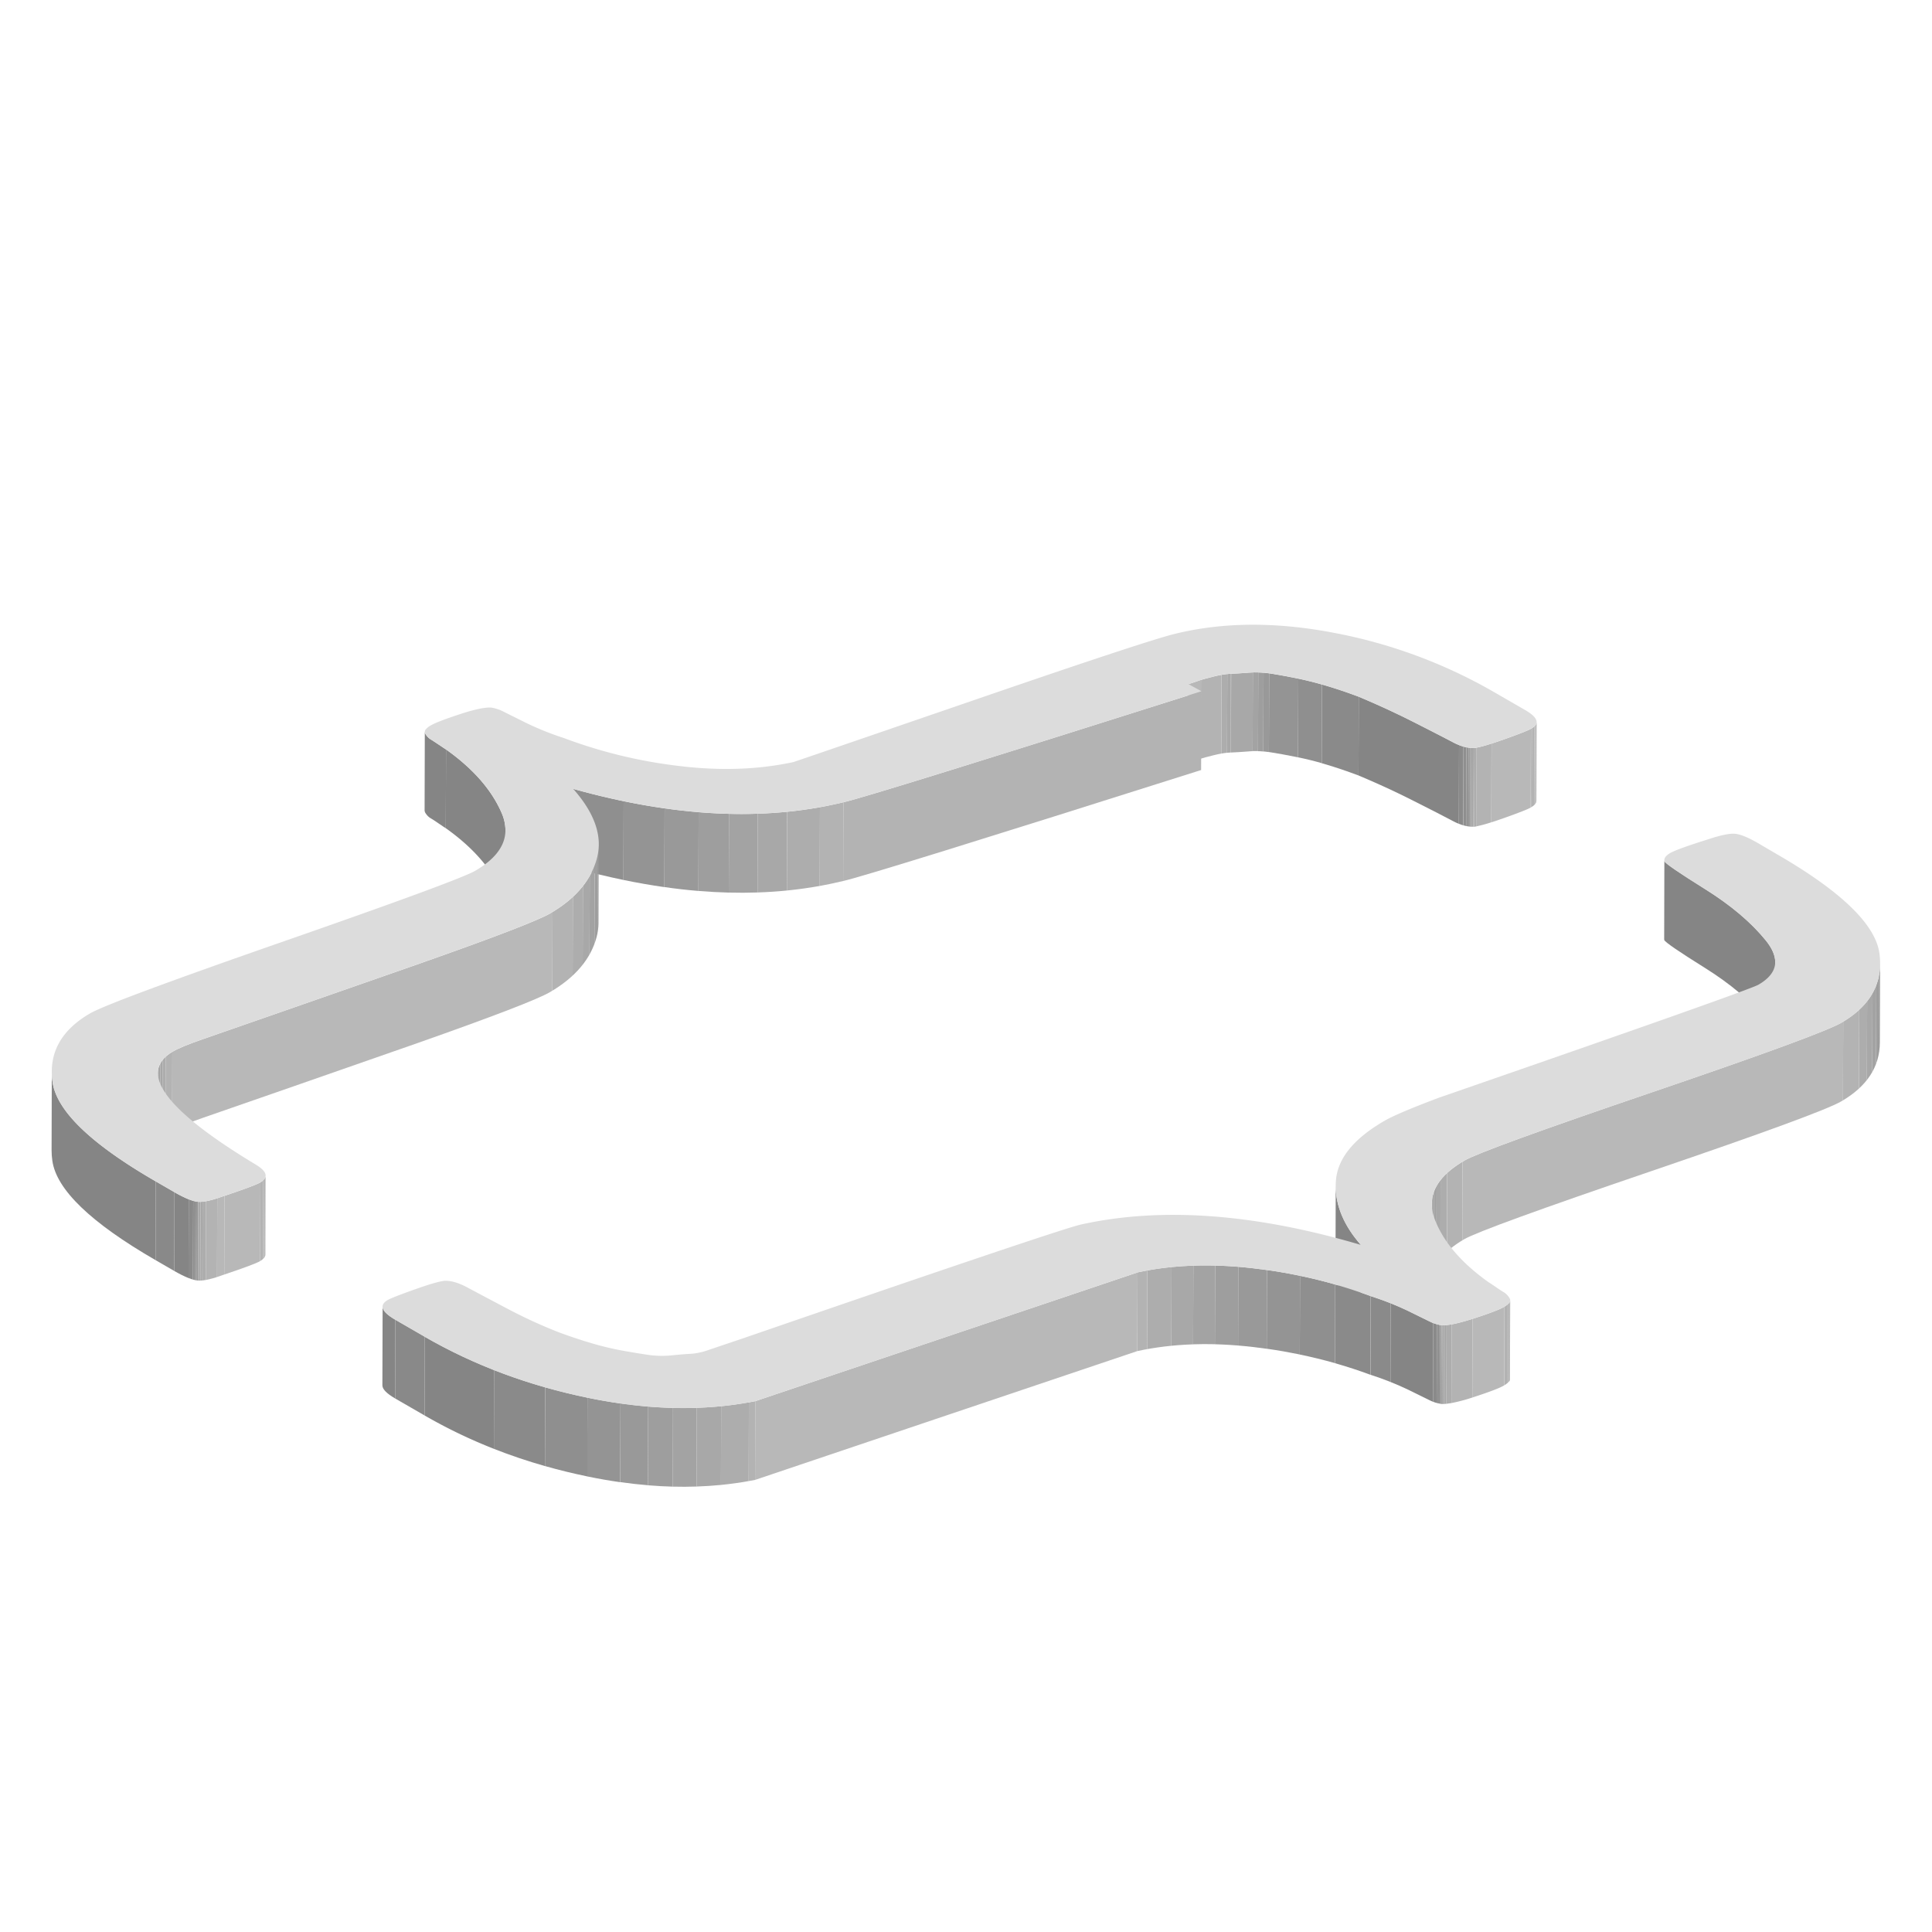 <svg xmlns="http://www.w3.org/2000/svg" xmlns:xlink="http://www.w3.org/1999/xlink" viewBox="0 0 1000 1000">
  <defs>
    <style>
      .cls-1 {
        fill: none;
      }

      .cls-2 {
        isolation: isolate;
      }

      .cls-3 {
        clip-path: url(#clip-path);
      }

      .cls-4 {
        fill: #8a8a8a;
      }

      .cls-5 {
        fill: #8f8f8f;
      }

      .cls-6 {
        fill: #949494;
      }

      .cls-7 {
        fill: #999;
      }

      .cls-8 {
        fill: #9e9e9e;
      }

      .cls-9 {
        fill: #a3a3a3;
      }

      .cls-10 {
        fill: #a8a8a8;
      }

      .cls-11 {
        fill: #adadad;
      }

      .cls-12 {
        fill: #b3b3b3;
      }

      .cls-13 {
        fill: #b8b8b8;
      }

      .cls-14 {
        clip-path: url(#clip-path-2);
      }

      .cls-15 {
        clip-path: url(#clip-path-3);
      }

      .cls-16 {
        clip-path: url(#clip-path-4);
      }

      .cls-17 {
        fill: #858585;
      }

      .cls-18 {
        clip-path: url(#clip-path-5);
      }

      .cls-19 {
        clip-path: url(#clip-path-6);
      }

      .cls-20 {
        clip-path: url(#clip-path-7);
      }

      .cls-21 {
        clip-path: url(#clip-path-8);
      }

      .cls-22 {
        clip-path: url(#clip-path-9);
      }

      .cls-23 {
        clip-path: url(#clip-path-10);
      }

      .cls-24 {
        clip-path: url(#clip-path-11);
      }

      .cls-25 {
        clip-path: url(#clip-path-12);
      }

      .cls-26 {
        fill: #898989;
      }

      .cls-27 {
        clip-path: url(#clip-path-13);
      }

      .cls-28 {
        clip-path: url(#clip-path-14);
      }

      .cls-29 {
        clip-path: url(#clip-path-15);
      }

      .cls-30 {
        fill: #dcdcdc;
      }

      .cls-31 {
        clip-path: url(#clip-path-16);
      }

      .cls-32 {
        clip-path: url(#clip-path-17);
      }

      .cls-33 {
        clip-path: url(#clip-path-18);
      }

      .cls-34 {
        clip-path: url(#clip-path-19);
      }

      .cls-35 {
        clip-path: url(#clip-path-20);
      }

      .cls-36 {
        clip-path: url(#clip-path-21);
      }

      .cls-37 {
        clip-path: url(#clip-path-22);
      }
    </style>
    <clipPath id="clip-path">
      <path class="cls-1" d="M703.29,360.62l-.12,40.76q-9.06-3.4-17.12-5.78t-15.26-3.81c-4.81-1-9.16-1.74-13-2.37a48.08,48.08,0,0,0-11.6-.48c-3.86.31-6.94.49-9.27.57a42.9,42.9,0,0,0-8.82,1.43q-5.32,1.32-6.83,1.85L615,394.9l.11-40.76,6.21-2.11q1.51-.52,6.84-1.85a43.5,43.5,0,0,1,8.82-1.43c2.33-.07,5.41-.26,9.26-.57a48.18,48.18,0,0,1,11.61.48q5.83.94,13,2.37t15.27,3.81C691.53,356.42,697.25,358.36,703.29,360.62Z"/>
    </clipPath>
    <clipPath id="clip-path-2">
      <path class="cls-1" d="M795.34,373.71l-.11,40.76q0,1.92-2.94,3.5l.11-40.76C794.36,376.16,795.34,375,795.34,373.71Z"/>
    </clipPath>
    <clipPath id="clip-path-3">
      <path class="cls-1" d="M792.4,377.21,792.29,418q-2.2,1.29-13.65,5.36t-15.57,4.56l.12-40.76q4.13-.48,15.57-4.56T792.4,377.21Z"/>
    </clipPath>
    <clipPath id="clip-path-4">
      <path class="cls-1" d="M763.19,387.13l-.12,40.76q-5,.32-11.21-3T732.1,414.75q-13.54-6.92-28.93-13.37l.12-40.76q15.39,6.47,28.93,13.37T752,384.17Q758.21,387.46,763.19,387.13Z"/>
    </clipPath>
    <clipPath id="clip-path-5">
      <path class="cls-1" d="M219.77,419.46l.11-40.76a3.08,3.08,0,0,0,.68,1.72,7.79,7.79,0,0,0,2.25,2.22c.73.42,2.16,1.36,4.3,2.79s3.38,2.27,3.75,2.48l-.12,40.76c-.37-.22-1.62-1-3.74-2.48s-3.57-2.37-4.31-2.79a7.58,7.58,0,0,1-2.24-2.23A2.91,2.91,0,0,1,219.77,419.46Z"/>
    </clipPath>
    <clipPath id="clip-path-6">
      <path class="cls-1" d="M621.81,357.81l-.11,40.76Q449.25,453.22,436.42,456l.12-40.75Q449.36,412.46,621.81,357.81Z"/>
    </clipPath>
    <clipPath id="clip-path-7">
      <path class="cls-1" d="M436.54,415.25,436.42,456q-61.56,15-139.91-6.92l.11-40.76Q375,430.22,436.54,415.25Z"/>
    </clipPath>
    <clipPath id="clip-path-8">
      <path class="cls-1" d="M261.62,429.71l-.11,40.75a22.8,22.8,0,0,0-2.09-9.18q-7.81-17.77-28.68-32.61l.12-40.76q20.88,14.83,28.68,32.62A22.62,22.62,0,0,1,261.62,429.71Z"/>
    </clipPath>
    <clipPath id="clip-path-9">
      <path class="cls-1" d="M861.34,486l.12-40.76a2.6,2.6,0,0,0,.07.61l-.11,40.75A2.47,2.47,0,0,1,861.34,486Z"/>
    </clipPath>
    <clipPath id="clip-path-10">
      <path class="cls-1" d="M918.85,497.93l-.12,40.76q0-5.09-4.9-11.16-11.4-14.07-31.5-26.63t-20.91-14.34l.11-40.75q.81,1.77,20.92,14.33T914,486.78Q918.86,492.84,918.85,497.93Z"/>
    </clipPath>
    <clipPath id="clip-path-11">
      <path class="cls-1" d="M309.9,437.12l-.12,40.76a28.74,28.74,0,0,1-1,7.24q-4.56,17-24.14,28.42Q275,519.15,215.81,540q-71,24.81-110.63,38.53-11.4,3.93-15.81,6.5-7.75,4.5-7.77,11.1l.12-40.76q0-6.6,7.77-11.1,4.41-2.57,15.81-6.5Q145,524,215.93,499.2q59.2-20.81,68.86-26.42,19.59-11.38,24.14-28.42A28.3,28.3,0,0,0,309.9,437.12Z"/>
    </clipPath>
    <clipPath id="clip-path-12">
      <path class="cls-1" d="M26.7,595.3l.11-40.76a39.38,39.38,0,0,0,.4,5.54q3.21,22.42,53.41,51.4l-.11,40.76q-50.21-29-53.41-51.4A36.6,36.6,0,0,1,26.7,595.3Z"/>
    </clipPath>
    <clipPath id="clip-path-13">
      <path class="cls-1" d="M137.49,608.47l-.11,40.75q0,1.93-2.86,3.59t-18.46,6.89l.12-40.76q15.7-5.28,18.46-6.89C136.54,611,137.49,609.75,137.49,608.47Z"/>
    </clipPath>
    <clipPath id="clip-path-14">
      <path class="cls-1" d="M973.15,498.75,973,539.51q0,19-20,30.58-10.74,6.24-98.25,36.07t-96.87,35.26Q741,651.25,741,663.86l.11-40.76q0-12.61,16.95-22.43,9.36-5.45,96.87-35.27t98.25-36.07Q973.09,517.74,973.15,498.75Z"/>
    </clipPath>
    <clipPath id="clip-path-15">
      <path class="cls-1" d="M116.18,618.94l-.12,40.76q-9.07,3.36-13.36,3.13c-2.85-.16-7-1.83-12.54-5l.11-40.76q8.28,4.77,12.54,5T116.18,618.94Z"/>
    </clipPath>
    <clipPath id="clip-path-16">
      <path class="cls-1" d="M691.25,654.57l.12-40.76q0,15.68,13,30.55l-.12,40.76Q691.2,670.26,691.25,654.57Z"/>
    </clipPath>
    <clipPath id="clip-path-17">
      <path class="cls-1" d="M709.46,670.84l-.12,40.75a258.32,258.32,0,0,0-60.81-14.38q-32.53-3.8-59.85,2.11l.12-40.75q27.32-5.9,59.85-2.12A258,258,0,0,1,709.46,670.84Z"/>
    </clipPath>
    <clipPath id="clip-path-18">
      <path class="cls-1" d="M197.92,717.05l.12-40.76q0,3,6.6,6.8l-.11,40.76Q197.92,720,197.92,717.05Z"/>
    </clipPath>
    <clipPath id="clip-path-19">
      <path class="cls-1" d="M746.08,685.92,746,726.67a19.72,19.72,0,0,1-6.24-2c-2.31-1.13-6-2.94-11.1-5.46a153.68,153.68,0,0,0-19.28-7.62l.12-40.75a152.77,152.77,0,0,1,19.28,7.62q7.62,3.76,11.1,5.45A19.68,19.68,0,0,0,746.08,685.92Z"/>
    </clipPath>
    <clipPath id="clip-path-20">
      <path class="cls-1" d="M781.7,673.12l-.11,40.76a1.72,1.72,0,0,1-.33,1,10,10,0,0,1-3,2.4q-3.32,1.92-15.31,5.83t-17,3.59l.12-40.75c3.31.21,9-1,17-3.59s13.1-4.56,15.3-5.84a9.9,9.9,0,0,0,3-2.4A1.58,1.58,0,0,0,781.7,673.12Z"/>
    </clipPath>
    <clipPath id="clip-path-21">
      <path class="cls-1" d="M588.8,658.57l-.12,40.75-98.94,33.33L390.82,766l.12-40.76,98.92-33.32Z"/>
    </clipPath>
    <clipPath id="clip-path-22">
      <path class="cls-1" d="M390.94,725.21,390.82,766q-39.42,7.89-86-1.6t-85.06-31.73l.11-40.75Q258.4,714.12,305,723.61T390.94,725.21Z"/>
    </clipPath>
  </defs>
  <title>object literal</title>
  <g id="object_literal" data-name="object literal">
    <g class="cls-2">
      <g class="cls-2">
        <g class="cls-3">
          <g class="cls-2">
            <path class="cls-4" d="M703.29,360.62l-.12,40.76q-9.06-3.4-17.12-5.78l-1.93-.56.12-40.76,1.93.56c5.36,1.58,11.08,3.52,17.12,5.78"/>
            <path class="cls-5" d="M684.24,354.28,684.12,395c-4.27-1.22-8.35-2.22-12.25-3l.12-40.76c3.89.81,8,1.81,12.25,3"/>
            <path class="cls-6" d="M672,351.25,671.87,392l-1.08-.22c-4.81-1-9.16-1.74-13-2.37l-1-.15.12-40.76,1,.15q5.83.94,13,2.37l1.09.22"/>
            <path class="cls-7" d="M656.9,348.51l-.12,40.76c-1-.14-1.92-.24-2.87-.32l.11-40.76c1,.08,1.92.19,2.88.32"/>
            <path class="cls-8" d="M654,348.19,653.91,389q-1.38-.12-2.76-.15l.12-40.76c.91,0,1.83.07,2.75.15"/>
            <path class="cls-9" d="M651.27,348l-.12,40.76c-.93,0-1.86,0-2.79,0l.11-40.76c.93,0,1.87,0,2.8,0"/>
            <path class="cls-10" d="M648.47,348.05l-.11,40.76c-.74,0-1.48.07-2.22.13-3.74.3-6.75.48-9,.56l.11-40.76c2.31-.08,5.31-.26,9-.56.74-.06,1.48-.1,2.22-.13"/>
            <path class="cls-9" d="M637.2,348.74l-.11,40.76h-.27l.12-40.76h.26"/>
            <path class="cls-10" d="M636.94,348.75l-.12,40.76c-.53,0-1.09.06-1.69.11l.12-40.75c.59-.06,1.16-.1,1.69-.12"/>
            <path class="cls-11" d="M635.25,348.87l-.12,40.75c-.93.1-1.94.24-3,.44l.12-40.76c1.08-.2,2.09-.34,3-.43"/>
            <path class="cls-12" d="M632.23,349.3l-.12,40.76c-1.25.22-2.61.52-4.06.88-3.23.8-5.41,1.39-6.53,1.75l.11-40.76q1.7-.54,6.54-1.75c1.45-.36,2.8-.66,4.06-.88"/>
            <path class="cls-13" d="M621.63,351.93l-.11,40.76a2.11,2.11,0,0,0-.3.1L615,394.9l.11-40.76,6.21-2.11.3-.1"/>
          </g>
        </g>
      </g>
      <g class="cls-2">
        <g class="cls-14">
          <g class="cls-2">
            <path class="cls-6" d="M795.34,373.71l-.11,40.76v.06l.11-40.75v-.07"/>
            <path class="cls-7" d="M795.34,373.78l-.11,40.75a3,3,0,0,1-.05.42l.11-40.76a1.84,1.84,0,0,0,.05-.41"/>
            <path class="cls-8" d="M795.29,374.19,795.18,415a2.64,2.64,0,0,1-.12.4l.12-40.75a2.08,2.08,0,0,0,.11-.41"/>
            <path class="cls-9" d="M795.18,374.6l-.12,40.75a2.6,2.6,0,0,1-.19.42L795,375a2.58,2.58,0,0,0,.2-.41"/>
            <path class="cls-10" d="M795,375l-.11,40.76a4.27,4.27,0,0,1-.3.44l.11-40.75a2.93,2.93,0,0,0,.3-.45"/>
            <path class="cls-11" d="M794.68,375.46l-.11,40.75a4.3,4.3,0,0,1-.51.54l.12-40.76a4.1,4.1,0,0,0,.5-.53"/>
            <path class="cls-12" d="M794.18,376l-.12,40.76a7.71,7.71,0,0,1-1.29.95l.12-40.76a7.71,7.71,0,0,0,1.29-.95"/>
            <path class="cls-13" d="M792.89,376.94l-.12,40.76-.48.27.11-40.76.49-.27"/>
          </g>
        </g>
      </g>
      <g class="cls-2">
        <g class="cls-15">
          <g class="cls-2">
            <path class="cls-13" d="M792.4,377.21,792.29,418q-2.2,1.29-13.65,5.36-3.75,1.34-6.71,2.29l.11-40.76q3-1,6.72-2.29,11.44-4.08,13.64-5.36"/>
            <path class="cls-12" d="M772,384.86l-.11,40.76a68.54,68.54,0,0,1-7.8,2.11l.12-40.76a66.42,66.42,0,0,0,7.79-2.11"/>
            <path class="cls-11" d="M764.25,387l-.12,40.76c-.39.07-.74.12-1.06.16l.12-40.76c.32,0,.67-.09,1.06-.16"/>
          </g>
        </g>
      </g>
      <g class="cls-2">
        <g class="cls-16">
          <g class="cls-2">
            <path class="cls-10" d="M763.19,387.13l-.12,40.76-.41,0,.11-40.76.42,0"/>
            <path class="cls-9" d="M762.77,387.15l-.11,40.76h-.85l.12-40.76q.42,0,.84,0"/>
            <path class="cls-8" d="M761.93,387.15l-.12,40.76c-.29,0-.58,0-.88-.05l.12-40.75c.29,0,.59,0,.88,0"/>
            <path class="cls-7" d="M761.05,387.11l-.12,40.75c-.31,0-.63-.06-.95-.1l.11-40.76,1,.11"/>
            <path class="cls-6" d="M760.09,387,760,427.76c-.38-.06-.75-.12-1.14-.2L759,386.8c.38.08.76.15,1.13.2"/>
            <path class="cls-5" d="M759,386.8l-.12,40.76q-.72-.15-1.47-.36l.12-40.76c.49.14,1,.26,1.47.36"/>
            <path class="cls-4" d="M757.49,386.44l-.12,40.76c-.74-.22-1.51-.48-2.28-.78l.11-40.76a23,23,0,0,0,2.29.78"/>
            <path class="cls-17" d="M755.2,385.66l-.11,40.76a32.64,32.64,0,0,1-3.23-1.49q-6.24-3.29-19.76-10.18t-28.93-13.37l.12-40.76q15.39,6.47,28.93,13.37T752,384.17a32.51,32.51,0,0,0,3.22,1.49"/>
          </g>
        </g>
      </g>
      <g class="cls-2">
        <g class="cls-18">
          <g class="cls-2">
            <path class="cls-17" d="M230.86,387.91l-.12,40.76c-.37-.22-1.62-1-3.74-2.48s-3.57-2.37-4.31-2.79a7.58,7.58,0,0,1-2.24-2.23,2.91,2.91,0,0,1-.68-1.71l.11-40.76a3.08,3.08,0,0,0,.68,1.72,7.79,7.79,0,0,0,2.25,2.22c.73.42,2.16,1.36,4.3,2.79s3.38,2.27,3.75,2.48"/>
          </g>
        </g>
      </g>
      <g class="cls-2">
        <g class="cls-19">
          <g class="cls-2">
            <path class="cls-12" d="M621.81,357.81l-.11,40.76Q449.25,453.22,436.42,456l.12-40.75q12.82-2.79,185.27-57.44"/>
          </g>
        </g>
      </g>
      <g class="cls-2">
        <g class="cls-20">
          <g class="cls-2">
            <path class="cls-12" d="M436.54,415.25,436.42,456q-6,1.47-12.14,2.57l.12-40.76q6.15-1.11,12.14-2.56"/>
            <path class="cls-11" d="M424.4,417.81l-.12,40.76q-8.37,1.5-17,2.37l.12-40.76q8.65-.85,17-2.37"/>
            <path class="cls-10" d="M407.37,420.18l-.12,40.76q-7.47.74-15.16,1l.11-40.76q7.69-.26,15.17-1"/>
            <path class="cls-9" d="M392.2,421.18l-.11,40.76q-7.35.26-14.89.06l.12-40.76q7.55.19,14.88-.06"/>
            <path class="cls-8" d="M377.32,421.24,377.2,462q-7.74-.19-15.7-.85l.12-40.76q8,.66,15.7.85"/>
            <path class="cls-7" d="M361.62,420.39l-.12,40.76q-8.67-.7-17.6-2l.12-40.76q8.93,1.27,17.6,2"/>
            <path class="cls-6" d="M344,418.41l-.12,40.76q-10.44-1.49-21.22-3.71l.12-40.76q10.79,2.24,21.22,3.71"/>
            <path class="cls-5" d="M322.8,414.7l-.12,40.76q-12.84-2.65-26.17-6.38l.11-40.76Q310,412,322.8,414.7"/>
          </g>
        </g>
      </g>
      <g class="cls-2">
        <g class="cls-21">
          <g class="cls-2">
            <path class="cls-17" d="M261.62,429.71l-.11,40.75a22.8,22.8,0,0,0-2.09-9.18q-7.81-17.77-28.68-32.61l.12-40.76q20.88,14.83,28.68,32.62a22.62,22.62,0,0,1,2.08,9.18"/>
          </g>
        </g>
      </g>
      <g class="cls-2">
        <g class="cls-22">
          <g class="cls-2">
            <path class="cls-17" d="M861.53,445.81l-.11,40.75a2.47,2.47,0,0,1-.08-.6l.12-40.76a2.6,2.6,0,0,0,.07.61"/>
          </g>
        </g>
      </g>
      <g class="cls-2">
        <g class="cls-23">
          <g class="cls-2">
            <path class="cls-17" d="M918.85,497.93l-.12,40.76q0-5.09-4.9-11.16-11.4-14.07-31.5-26.63t-20.91-14.34l.11-40.75q.81,1.77,20.92,14.33T914,486.78q4.9,6.06,4.9,11.15"/>
          </g>
        </g>
      </g>
      <g class="cls-2">
        <g class="cls-24">
          <g class="cls-2">
            <path class="cls-6" d="M309.9,437.12l-.12,40.76c0,.25,0,.49,0,.74l.11-40.76c0-.24,0-.49,0-.74"/>
            <path class="cls-7" d="M309.88,437.86l-.11,40.76a29.16,29.16,0,0,1-.54,4.74l.11-40.76a27,27,0,0,0,.54-4.74"/>
            <path class="cls-8" d="M309.34,442.6l-.11,40.76c-.12.59-.26,1.17-.41,1.76-.33,1.21-.71,2.4-1.15,3.58l.12-40.76a37.23,37.23,0,0,0,1.14-3.58c.16-.59.3-1.17.41-1.76"/>
            <path class="cls-9" d="M307.79,447.94l-.12,40.76a38.9,38.9,0,0,1-2.54,5.44l.12-40.76a38.9,38.9,0,0,0,2.54-5.44"/>
            <path class="cls-10" d="M305.25,453.38l-.12,40.76a41.31,41.31,0,0,1-3.53,5.26l.11-40.75a42.21,42.21,0,0,0,3.54-5.27"/>
            <path class="cls-11" d="M301.71,458.65l-.11,40.75a48.57,48.57,0,0,1-5.2,5.62l.11-40.76a49.33,49.33,0,0,0,5.2-5.61"/>
            <path class="cls-12" d="M296.51,464.26,296.4,505a65.49,65.49,0,0,1-10.51,7.8l.11-40.76a64.46,64.46,0,0,0,10.51-7.8"/>
            <path class="cls-13" d="M286,472.06l-.11,40.76-1.21.72Q275,519.15,215.81,540q-71,24.81-110.63,38.53-11.4,3.93-15.81,6.5l-.3.17.12-40.75.3-.18q4.41-2.57,15.81-6.5Q145,524,215.93,499.2q59.2-20.81,68.86-26.42l1.21-.72"/>
            <path class="cls-12" d="M89.19,544.41l-.12,40.75a22.35,22.35,0,0,0-3.44,2.52l.11-40.75a21.21,21.21,0,0,1,3.45-2.52"/>
            <path class="cls-11" d="M85.74,546.93l-.11,40.75A15.39,15.39,0,0,0,84,589.41l.12-40.76a14.41,14.41,0,0,1,1.62-1.72"/>
            <path class="cls-10" d="M84.12,548.65,84,589.41A11.66,11.66,0,0,0,83,591l.11-40.76a12.44,12.44,0,0,1,1.05-1.55"/>
            <path class="cls-9" d="M83.07,550.2,83,591a10.23,10.23,0,0,0-.71,1.5l.12-40.76a11.3,11.3,0,0,1,.7-1.5"/>
            <path class="cls-8" d="M82.37,551.7l-.12,40.76a11.06,11.06,0,0,0-.45,1.59l.12-40.76a9,9,0,0,1,.45-1.59"/>
            <path class="cls-7" d="M81.92,553.29l-.12,40.76a10.55,10.55,0,0,0-.2,1.79l.12-40.76a9.62,9.62,0,0,1,.2-1.79"/>
            <path class="cls-6" d="M81.72,555.08l-.12,40.76v.25l.12-40.76v-.25"/>
          </g>
        </g>
      </g>
      <g class="cls-2">
        <g class="cls-25">
          <g class="cls-2">
            <path class="cls-17" d="M80.62,611.48l-.11,40.76q-50.21-29-53.41-51.4a36.6,36.6,0,0,1-.4-5.54l.11-40.76a39.38,39.38,0,0,0,.4,5.54q3.21,22.42,53.41,51.4"/>
          </g>
        </g>
      </g>
      <polygon class="cls-26" points="90.28 617.06 90.16 657.82 80.51 652.24 80.62 611.48 90.28 617.06"/>
      <g class="cls-2">
        <g class="cls-27">
          <g class="cls-2">
            <path class="cls-6" d="M137.49,608.47l-.11,40.75v.07l.11-40.76v-.06"/>
            <path class="cls-7" d="M137.49,608.53l-.11,40.76c0,.15,0,.29,0,.44l.11-40.76a2.2,2.2,0,0,0,.05-.44"/>
            <path class="cls-8" d="M137.44,609l-.11,40.76a2.25,2.25,0,0,1-.13.42l.12-40.76a3.31,3.31,0,0,0,.12-.42"/>
            <path class="cls-9" d="M137.32,609.39l-.12,40.76a2.86,2.86,0,0,1-.2.44l.11-40.76a2.53,2.53,0,0,0,.21-.44"/>
            <path class="cls-10" d="M137.11,609.83,137,650.59a3.43,3.43,0,0,1-.33.48l.12-40.76a4.45,4.45,0,0,0,.32-.48"/>
            <path class="cls-11" d="M136.79,610.31l-.12,40.76a5.12,5.12,0,0,1-.56.6l.12-40.76a4.48,4.48,0,0,0,.56-.6"/>
            <path class="cls-12" d="M136.23,610.91l-.12,40.76a8.55,8.55,0,0,1-1.43,1.05L134.8,612a9,9,0,0,0,1.43-1.05"/>
            <path class="cls-13" d="M134.8,612l-.12,40.76-.16.09q-2.75,1.61-18.46,6.89l.12-40.76q15.7-5.28,18.46-6.89l.16-.09"/>
          </g>
        </g>
      </g>
      <g class="cls-2">
        <g class="cls-28">
          <g class="cls-2">
            <path class="cls-6" d="M973.15,498.75,973,539.51c0,.31,0,.62,0,.93l.11-40.76c0-.3,0-.61,0-.93"/>
            <path class="cls-7" d="M973.13,499.68,973,540.44a33,33,0,0,1-.62,5.5l.12-40.76a33,33,0,0,0,.61-5.5"/>
            <path class="cls-8" d="M972.52,505.18l-.12,40.76a29.82,29.82,0,0,1-1.33,4.68l.11-40.76a29.54,29.54,0,0,0,1.34-4.68"/>
            <path class="cls-9" d="M971.18,509.86l-.11,40.76a29.83,29.83,0,0,1-2,4.25l.12-40.75a30.41,30.41,0,0,0,2-4.26"/>
            <path class="cls-10" d="M969.2,514.12l-.12,40.75a32,32,0,0,1-2.77,4.13l.12-40.76a33,33,0,0,0,2.77-4.12"/>
            <path class="cls-11" d="M966.43,518.24,966.31,559a38,38,0,0,1-4.08,4.4l.11-40.76a36.48,36.48,0,0,0,4.09-4.4"/>
            <path class="cls-12" d="M962.34,522.64l-.11,40.76a50.08,50.08,0,0,1-8.3,6.15l.12-40.76a50,50,0,0,0,8.29-6.15"/>
            <path class="cls-13" d="M954.05,528.79l-.12,40.76-.9.54q-10.74,6.24-98.25,36.07t-96.87,35.26l-1,.58.11-40.75,1-.58q9.36-5.45,96.87-35.27t98.25-36.07l.91-.54"/>
            <path class="cls-12" d="M757,601.25,756.93,642a49.33,49.33,0,0,0-8,5.92l.11-40.76a49.16,49.16,0,0,1,8-5.91"/>
            <path class="cls-11" d="M749,607.16l-.11,40.76a31.27,31.27,0,0,0-3.37,3.62l.11-40.76a32.17,32.17,0,0,1,3.37-3.62"/>
            <path class="cls-10" d="M745.64,610.78l-.11,40.76a24,24,0,0,0-2.06,3.05l.12-40.76a24.66,24.66,0,0,1,2-3.05"/>
            <path class="cls-9" d="M743.59,613.83l-.12,40.76a21.12,21.12,0,0,0-1.34,2.86l.12-40.76a20,20,0,0,1,1.34-2.86"/>
            <path class="cls-8" d="M742.25,616.69l-.12,40.76a19.74,19.74,0,0,0-.82,2.86l.12-40.75a18.35,18.35,0,0,1,.82-2.87"/>
            <path class="cls-7" d="M741.43,619.56l-.12,40.75a18.37,18.37,0,0,0-.34,3.06l.11-40.76a18.26,18.26,0,0,1,.35-3.05"/>
            <path class="cls-6" d="M741.08,622.61,741,663.37c0,.16,0,.32,0,.49l.11-40.76c0-.17,0-.33,0-.49"/>
          </g>
        </g>
      </g>
      <g class="cls-2">
        <g class="cls-29">
          <g class="cls-2">
            <path class="cls-13" d="M116.18,618.94l-.12,40.76c-1.32.49-2.56.92-3.73,1.29l.12-40.75c1.17-.38,2.41-.81,3.73-1.3"/>
            <path class="cls-12" d="M112.45,620.24,112.33,661a46.55,46.55,0,0,1-5.82,1.52l.11-40.76a46.44,46.44,0,0,0,5.83-1.51"/>
            <path class="cls-11" d="M106.62,621.75l-.11,40.76c-.64.12-1.23.2-1.79.26l.12-40.76c.55-.06,1.15-.14,1.78-.26"/>
            <path class="cls-10" d="M104.84,622l-.12,40.76-1,.07.12-40.76c.32,0,.66,0,1-.07"/>
            <path class="cls-9" d="M103.82,622.08l-.12,40.76H103l.12-40.76h.7"/>
            <path class="cls-8" d="M103.12,622.08,103,662.84h-.3l-.24,0,.11-40.76.24,0h.31"/>
            <path class="cls-7" d="M102.57,622.05l-.11,40.76-.59-.06L102,622l.58.06"/>
            <path class="cls-6" d="M102,622l-.12,40.76-.79-.14.12-40.76.79.14"/>
            <path class="cls-5" d="M101.2,621.85l-.12,40.76c-.37-.08-.77-.18-1.18-.3l.12-40.75c.41.11.8.21,1.18.29"/>
            <path class="cls-4" d="M100,621.56l-.12,40.75c-.72-.2-1.49-.47-2.31-.79l.12-40.76c.82.33,1.59.59,2.31.8"/>
            <path class="cls-17" d="M97.71,620.76l-.12,40.76a57.74,57.74,0,0,1-7.43-3.7l.11-40.76a57.79,57.79,0,0,0,7.44,3.7"/>
          </g>
        </g>
      </g>
      <path class="cls-30" d="M789.31,367.45q10.25,5.93,3.09,9.76-2.21,1.29-13.64,5.36t-15.57,4.56q-5,.31-11.21-3T732.22,374q-13.56-6.92-28.93-13.37c-6-2.26-11.76-4.2-17.12-5.78S675.7,352,670.9,351s-9.15-1.74-13-2.37a48.18,48.18,0,0,0-11.61-.48c-3.85.31-6.93.5-9.26.57a43.5,43.5,0,0,0-8.82,1.43q-5.32,1.32-6.84,1.85l-6.21,2.11,6.69,3.67q-172.44,54.66-185.27,57.44-61.56,15-139.92-6.93,16.86,19,12.31,36t-24.14,28.42q-9.66,5.61-68.86,26.42Q145,524,105.3,537.73q-11.4,3.93-15.81,6.5-27.51,16,42.32,58.22,9.7,5.61,2.83,9.6-2.76,1.61-18.46,6.89-9.09,3.36-13.37,3.13t-12.54-5l-9.65-5.58q-50.21-29-53.41-51.4t19.38-35.54q10.17-5.92,100.53-37.4T246,450.7q21.31-12.39,13.54-30.17t-28.68-32.62q-.56-.32-3.75-2.48c-2.14-1.43-3.57-2.37-4.3-2.79a7.79,7.79,0,0,1-2.25-2.22c-.76-1.06-.88-1.95-.36-2.68a9.19,9.19,0,0,1,2.91-2.34q3.19-1.86,14.75-5.68t16.46-3.47a20.69,20.69,0,0,1,6.46,2.18l11.61,5.78A152.9,152.9,0,0,0,291.82,382a253.83,253.83,0,0,0,59.86,14.49q31.8,3.84,59-2.05Q420.92,391,507,361.4t101-33.29q37.14-9.15,81.93-.66a263.66,263.66,0,0,1,83.3,30.72Z"/>
      <g class="cls-2">
        <g class="cls-31">
          <g class="cls-2">
            <path class="cls-17" d="M704.37,644.36l-.12,40.76q-13.05-14.86-13-30.55l.12-40.76q0,15.68,13,30.55"/>
          </g>
        </g>
      </g>
      <g class="cls-2">
        <g class="cls-32">
          <g class="cls-2">
            <path class="cls-4" d="M709.46,670.84l-.12,40.75q-9-3.35-18.35-6l.11-40.75q9.39,2.67,18.36,6"/>
            <path class="cls-5" d="M691.1,664.81,691,705.56q-8.93-2.53-18.22-4.46l.11-40.76q9.3,1.93,18.22,4.47"/>
            <path class="cls-6" d="M672.88,660.34l-.11,40.76q-8.4-1.74-17.12-3l.12-40.76q8.72,1.23,17.11,3"/>
            <path class="cls-7" d="M655.77,657.37l-.12,40.76c-2.35-.33-4.73-.64-7.12-.92q-3.88-.45-7.7-.77l.11-40.76q3.82.32,7.71.77,3.58.42,7.12.92"/>
            <path class="cls-8" d="M640.94,655.68l-.11,40.76q-6.11-.5-12-.65l.12-40.76q5.91.15,12,.65"/>
            <path class="cls-9" d="M628.93,655l-.12,40.76c-3.81-.09-7.56-.08-11.25.05l.12-40.76c3.69-.13,7.44-.14,11.25-.05"/>
            <path class="cls-10" d="M617.68,655.08l-.12,40.76q-5.73.2-11.28.74l.11-40.76q5.55-.54,11.29-.74"/>
            <path class="cls-11" d="M606.39,655.82l-.11,40.76c-4.27.42-8.45,1-12.54,1.74l.11-40.75q6.15-1.11,12.54-1.75"/>
            <path class="cls-12" d="M593.85,657.57l-.11,40.75q-2.55.46-5.06,1l.12-40.75q2.51-.55,5.05-1"/>
          </g>
        </g>
      </g>
      <g class="cls-2">
        <g class="cls-33">
          <g class="cls-2">
            <path class="cls-17" d="M204.64,683.09l-.11,40.76q-6.61-3.83-6.61-6.8l.12-40.76q0,3,6.6,6.8"/>
          </g>
        </g>
      </g>
      <g class="cls-2">
        <g class="cls-34">
          <g class="cls-2">
            <path class="cls-7" d="M746.08,685.92,746,726.67l-.32,0,.12-40.75.32,0"/>
            <path class="cls-6" d="M745.76,685.88l-.12,40.75-.86-.15.11-40.76c.3.06.59.12.87.16"/>
            <path class="cls-5" d="M744.89,685.72l-.11,40.76c-.38-.08-.77-.17-1.17-.29l.12-40.75c.4.11.78.21,1.16.28"/>
            <path class="cls-4" d="M743.73,685.44l-.12,40.75c-.61-.17-1.25-.39-1.9-.64l.11-40.76c.66.26,1.29.47,1.91.65"/>
            <path class="cls-17" d="M741.82,684.79l-.11,40.76c-.64-.26-1.31-.55-2-.88-2.31-1.13-6-2.94-11.1-5.46q-3.93-1.94-8.91-3.89l.11-40.76q5,2,8.92,3.9,7.62,3.76,11.1,5.45c.68.33,1.34.62,2,.88"/>
            <path class="cls-4" d="M719.82,674.56l-.11,40.76q-4.71-1.86-10.37-3.73l.12-40.75q5.65,1.86,10.36,3.72"/>
          </g>
        </g>
      </g>
      <g class="cls-2">
        <g class="cls-35">
          <g class="cls-2">
            <path class="cls-6" d="M781.7,673.12l-.11,40.76v0l.12-40.76v0"/>
            <path class="cls-7" d="M781.7,673.16l-.12,40.76a1.18,1.18,0,0,1,0,.27l.12-40.75a1.27,1.27,0,0,0,0-.28"/>
            <path class="cls-8" d="M781.67,673.44l-.12,40.75a1,1,0,0,1-.07.25l.12-40.76a2.17,2.17,0,0,0,.07-.24"/>
            <path class="cls-9" d="M781.6,673.68l-.12,40.76a2.29,2.29,0,0,1-.1.23l.11-40.76a1.63,1.63,0,0,0,.11-.23"/>
            <path class="cls-10" d="M781.49,673.91l-.11,40.76-.12.18-.08.11.11-40.76a.76.76,0,0,0,.08-.11.94.94,0,0,0,.12-.18"/>
            <path class="cls-11" d="M781.29,674.2,781.18,715a4.94,4.94,0,0,1-.6.63l.12-40.76a4.86,4.86,0,0,0,.59-.63"/>
            <path class="cls-12" d="M780.7,674.83l-.12,40.76a11.66,11.66,0,0,1-2,1.46l.12-40.76a12.5,12.5,0,0,0,2-1.46"/>
            <path class="cls-13" d="M778.69,676.29l-.12,40.76-.33.2q-3.32,1.92-15.31,5.83l-.86.28.12-40.76.86-.27q12-3.92,15.3-5.84a3.79,3.79,0,0,0,.34-.2"/>
            <path class="cls-12" d="M762.19,682.6l-.12,40.76a89,89,0,0,1-10.83,2.87l.11-40.76a89.12,89.12,0,0,0,10.84-2.87"/>
            <path class="cls-11" d="M751.35,685.47l-.11,40.76c-.94.16-1.8.29-2.59.37l.11-40.76c.79-.08,1.65-.2,2.59-.37"/>
            <path class="cls-10" d="M748.76,685.84l-.11,40.76c-.48,0-.92.08-1.34.09l.12-40.76c.41,0,.86,0,1.33-.09"/>
            <path class="cls-9" d="M747.43,685.93l-.12,40.76h-.88l.12-40.76h.88"/>
            <path class="cls-8" d="M746.55,685.94l-.12,40.76-.47,0,.12-40.75.47,0"/>
          </g>
        </g>
      </g>
      <polygon class="cls-26" points="219.88 691.89 219.77 732.64 204.53 723.85 204.64 683.09 219.88 691.89"/>
      <g class="cls-2">
        <g class="cls-36">
          <g class="cls-2">
            <path class="cls-13" d="M588.8,658.57l-.12,40.75-98.94,33.33L390.82,766l.12-40.76,98.92-33.32,98.94-33.32"/>
          </g>
        </g>
      </g>
      <g class="cls-2">
        <g class="cls-37">
          <g class="cls-2">
            <path class="cls-12" d="M390.94,725.21,390.82,766c-1.1.22-2.21.43-3.31.63l.11-40.76c1.11-.2,2.22-.41,3.32-.63"/>
            <path class="cls-11" d="M387.62,725.84l-.11,40.76q-7.06,1.27-14.35,2l.11-40.76q7.29-.72,14.35-2"/>
            <path class="cls-10" d="M373.27,727.84l-.11,40.76q-6.23.61-12.62.83l.12-40.76q6.39-.21,12.61-.83"/>
            <path class="cls-9" d="M360.66,728.67l-.12,40.76q-6.07.21-12.31.05l.11-40.76q6.24.16,12.32-.05"/>
            <path class="cls-8" d="M348.34,728.72l-.11,40.76c-4.24-.1-8.53-.34-12.87-.69l.11-40.76c4.34.36,8.64.59,12.87.69"/>
            <path class="cls-7" d="M335.47,728l-.11,40.76q-7.08-.59-14.33-1.61l.12-40.76q7.25,1,14.32,1.61"/>
            <path class="cls-6" d="M321.15,726.42,321,767.18q-8-1.14-16.2-2.81l-.86-.18.12-40.75.86.17q8.21,1.68,16.2,2.81"/>
            <path class="cls-5" d="M304.09,723.44,304,764.19q-11.21-2.31-21.94-5.37l.12-40.76q10.73,3.06,21.94,5.38"/>
            <path class="cls-4" d="M282.15,718.06,282,758.82q-13.54-3.86-26.36-8.9l.12-40.76q12.79,5,26.36,8.9"/>
            <path class="cls-17" d="M255.79,709.16l-.12,40.76a265.49,265.49,0,0,1-35.9-17.28l.11-40.75a267.34,267.34,0,0,0,35.91,17.27"/>
          </g>
        </g>
      </g>
      <path class="cls-30" d="M919.49,442q50.43,29.11,53.33,51.68t-19.68,35.67q-10.73,6.24-98.25,36.07T758,600.67Q736,613.47,742.6,631t27.94,32.72c.37.21,1.61,1,3.74,2.47s3.57,2.38,4.3,2.8a8.52,8.52,0,0,1,2.36,2.33c.84,1.11,1,2.05.43,2.79a9.9,9.9,0,0,1-3,2.4q-3.3,1.92-15.3,5.84c-8,2.61-13.66,3.8-17,3.59a19.68,19.68,0,0,1-6.24-2q-3.48-1.68-11.1-5.45a152.77,152.77,0,0,0-19.28-7.62,258,258,0,0,0-60.81-14.39q-32.53-3.8-59.85,2.12l-98.94,33.32-98.92,33.32q-39.42,7.89-86-1.6t-85.07-31.72l-15.24-8.8q-10.8-6.24-3.92-10.24,2.21-1.29,13.64-5.36t15.57-4.56q5-.33,12.18,3.52t20.5,10.88a257.92,257.92,0,0,0,26.86,12.32q9.13,3.36,17.43,5.76a153.91,153.91,0,0,0,15.5,3.68q7.19,1.27,13.12,2.16a50.37,50.37,0,0,0,12.3.24c4.23-.43,7.55-.7,9.94-.8a33.49,33.49,0,0,0,8.81-1.92l6.74-2.27,6.24-2.1,5.06-1.71q164.11-56.55,174.93-58.91Q621.9,620,704.37,644.36q-14.19-16.15-12.9-33.27t25-30.88q6.87-4,28.65-12.16Q905,512.7,910.21,509.66q15.15-8.81,3.74-22.88t-31.5-26.64q-20.1-12.57-20.92-14.33c-.36-1.51.64-2.94,3-4.29s8.71-3.67,19.15-6.95q10.32-3.45,14.5-3t11.66,4.78Z"/>
    </g>
  </g>
</svg>
